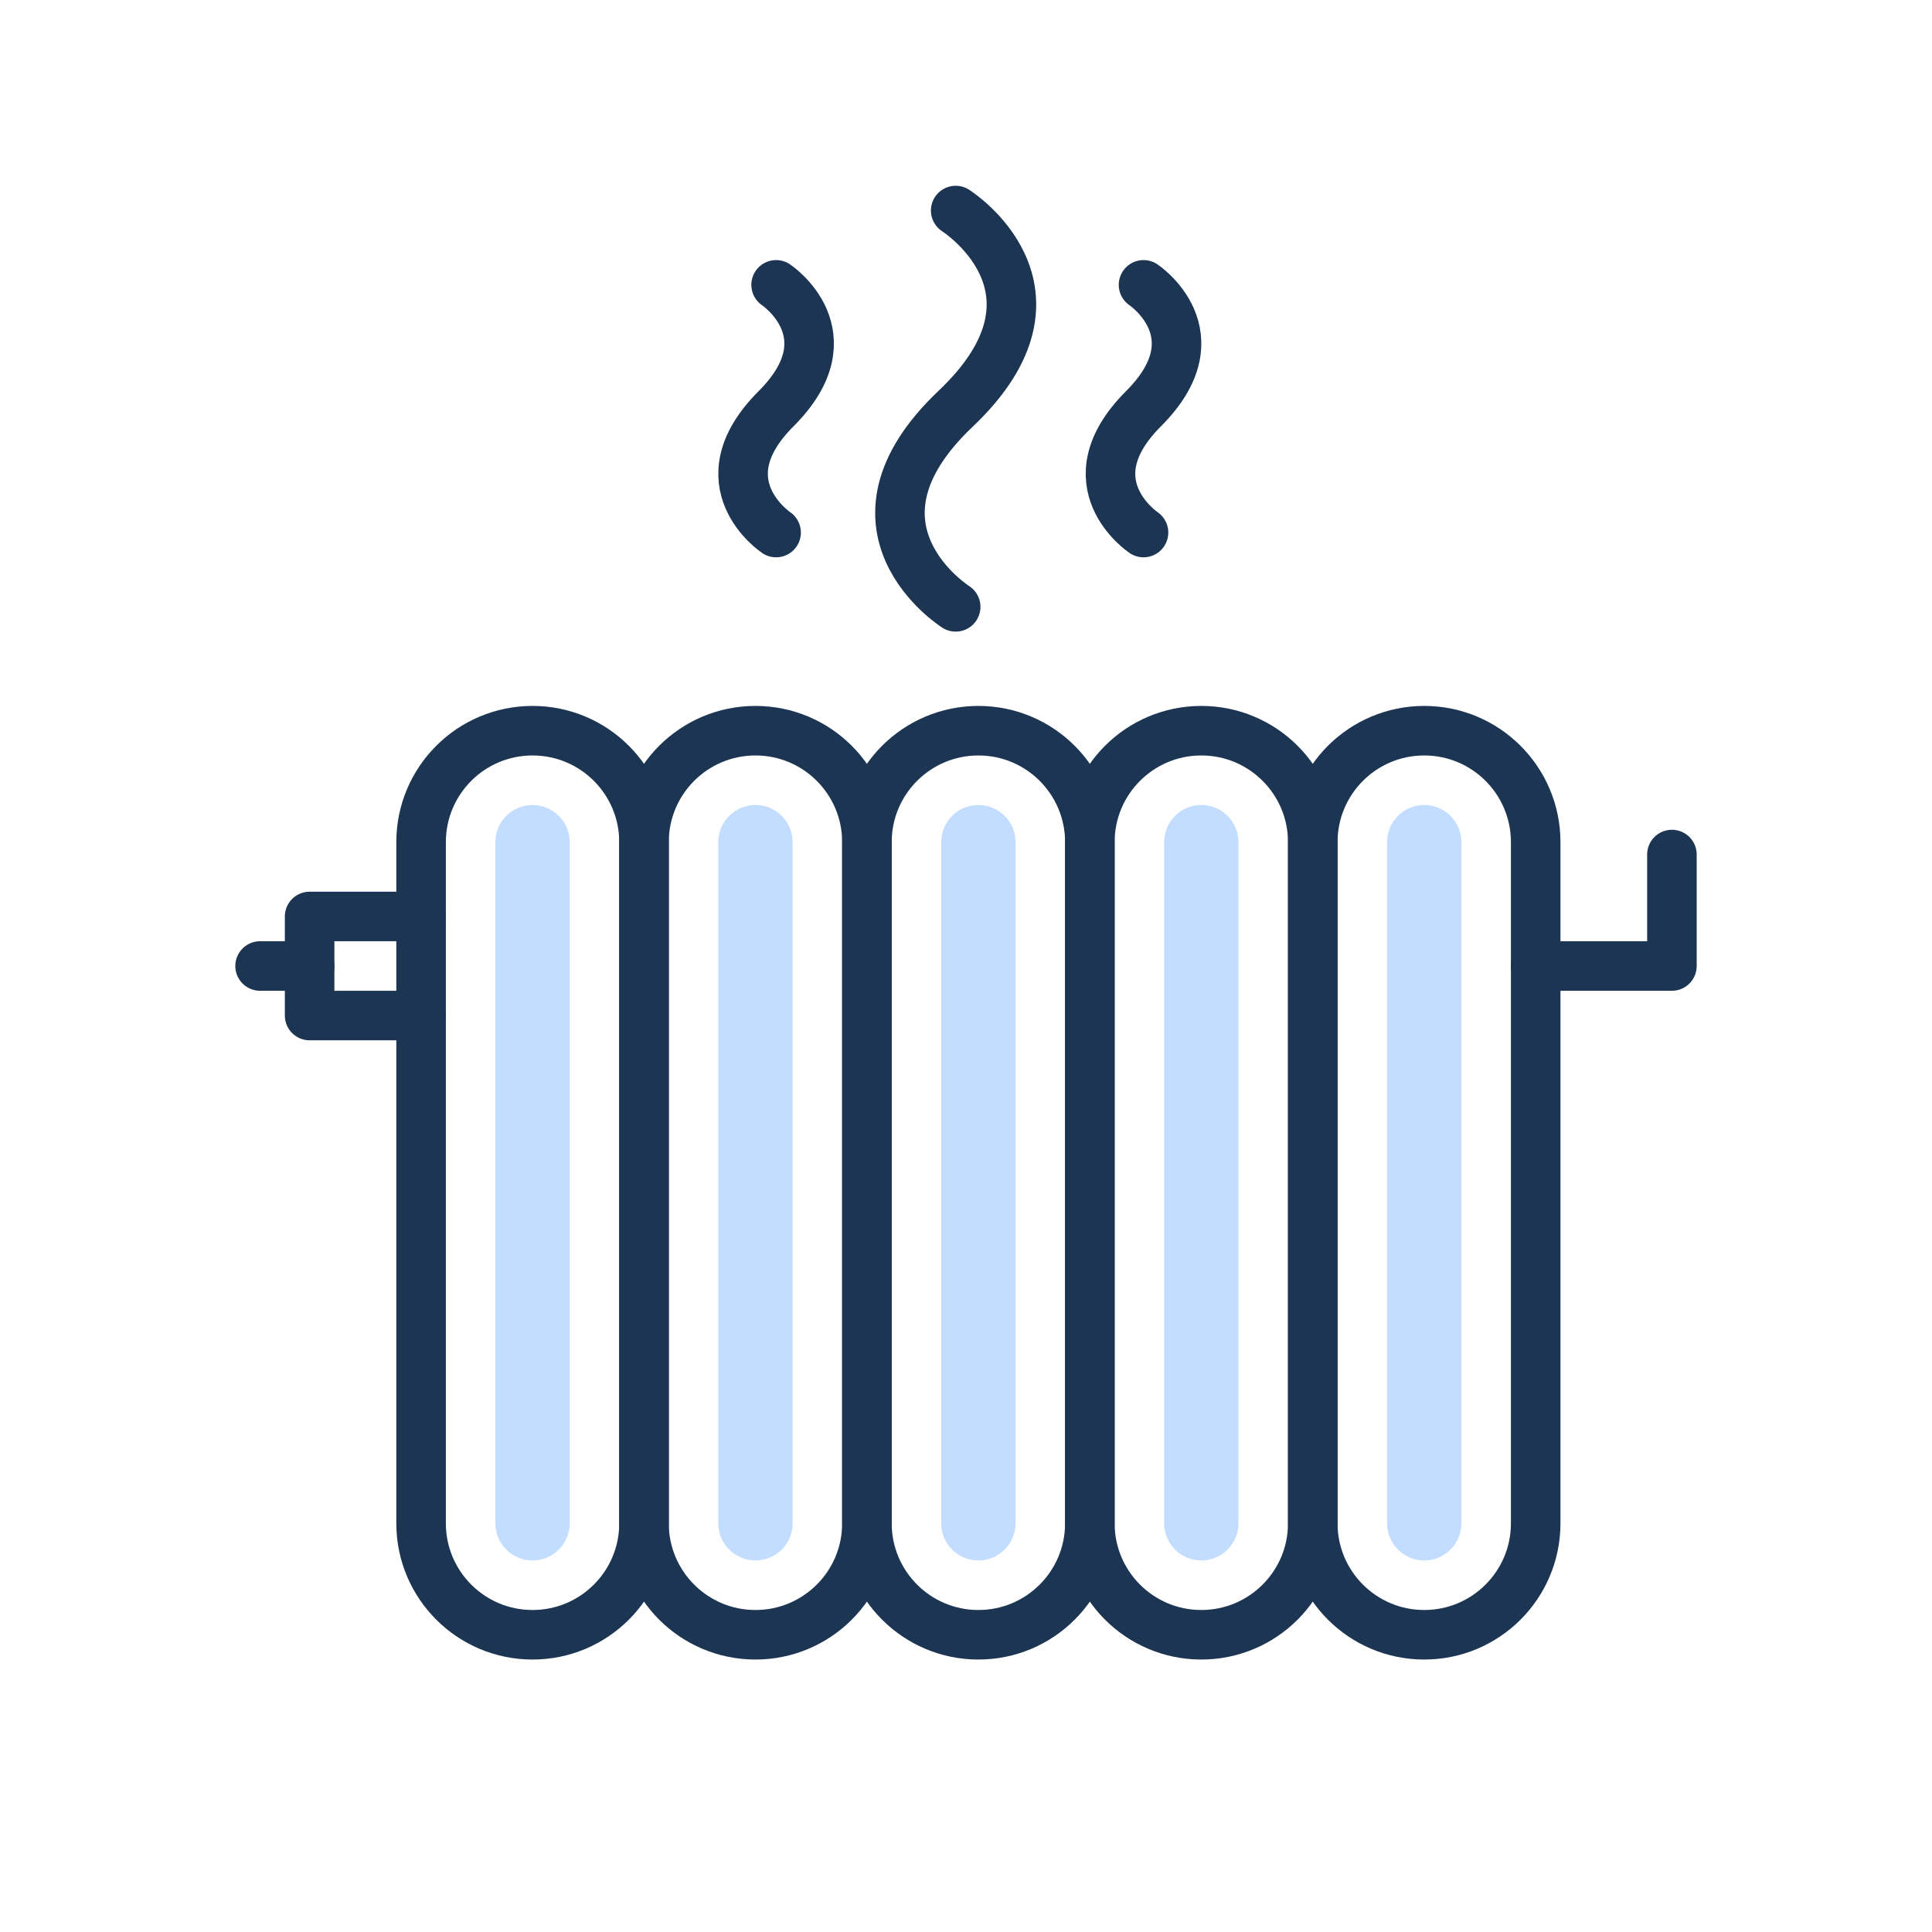 <svg width="156" height="156" viewBox="0 0 156 156" fill="none" xmlns="http://www.w3.org/2000/svg">
<path d="M40 68C40 66.343 41.343 65 43 65C44.657 65 46 66.343 46 68V123C46 124.657 44.657 126 43 126C41.343 126 40 124.657 40 123V68Z" fill="#C2DDFF"/>
<path d="M58 68C58 66.343 59.343 65 61 65C62.657 65 64 66.343 64 68V123C64 124.657 62.657 126 61 126C59.343 126 58 124.657 58 123V68Z" fill="#C2DDFF"/>
<path d="M76 68C76 66.343 77.343 65 79 65C80.657 65 82 66.343 82 68V123C82 124.657 80.657 126 79 126C77.343 126 76 124.657 76 123V68Z" fill="#C2DDFF"/>
<path d="M94 68C94 66.343 95.343 65 97 65C98.657 65 100 66.343 100 68V123C100 124.657 98.657 126 97 126C95.343 126 94 124.657 94 123V68Z" fill="#C2DDFF"/>
<path d="M112 68C112 66.343 113.343 65 115 65C116.657 65 118 66.343 118 68V123C118 124.657 116.657 126 115 126C113.343 126 112 124.657 112 123V68Z" fill="#C2DDFF"/>
<path d="M34.001 68L34.001 123C34.001 127.971 38.03 132 43.001 132C47.971 132 52.001 127.971 52.001 123L52.001 68C52.001 63.029 47.971 59 43.001 59C38.03 59 34.001 63.029 34.001 68Z" stroke="#1C3553" stroke-width="4" stroke-linecap="round" stroke-linejoin="round"/>
<path d="M52 68L52 123C52 127.971 56.029 132 61 132C65.971 132 70 127.971 70 123L70 68C70 63.029 65.971 59 61 59C56.029 59 52 63.029 52 68Z" stroke="#1C3553" stroke-width="4" stroke-linecap="round" stroke-linejoin="round"/>
<path d="M70 68L70 123C70 127.971 74.029 132 79 132C83.971 132 88 127.971 88 123L88 68C88 63.029 83.971 59 79 59C74.029 59 70 63.029 70 68Z" stroke="#1C3553" stroke-width="4" stroke-linecap="round" stroke-linejoin="round"/>
<path d="M88 68L88 123C88 127.971 92.029 132 97 132C101.971 132 106 127.971 106 123L106 68C106 63.029 101.971 59 97 59C92.029 59 88 63.029 88 68Z" stroke="#1C3553" stroke-width="4" stroke-linecap="round" stroke-linejoin="round"/>
<path d="M106 68L106 123C106 127.971 110.029 132 115 132C119.971 132 124 127.971 124 123L124 68C124 63.029 119.971 59 115 59C110.029 59 106 63.029 106 68Z" stroke="#1C3553" stroke-width="4" stroke-linecap="round" stroke-linejoin="round"/>
<path d="M124 78L135 78L135 69" stroke="#1C3553" stroke-width="4" stroke-linecap="round" stroke-linejoin="round"/>
<path d="M34 74H25V82H34" stroke="#1C3553" stroke-width="4" stroke-linecap="round" stroke-linejoin="round"/>
<path d="M21 78H25" stroke="#1C3553" stroke-width="4" stroke-linecap="round" stroke-linejoin="round"/>
<path d="M62.667 23C62.667 23 68.667 27 62.667 33C56.667 39 62.667 43 62.667 43" stroke="#1C3553" stroke-width="4" stroke-linecap="round" stroke-linejoin="round"/>
<path d="M92.334 23C92.334 23 98.334 27 92.334 33C86.334 39 92.334 43 92.334 43" stroke="#1C3553" stroke-width="4" stroke-linecap="round" stroke-linejoin="round"/>
<path d="M77.167 17C77.167 17 87.292 23.4 77.167 33C67.042 42.6 77.167 49 77.167 49" stroke="#1C3553" stroke-width="4" stroke-linecap="round" stroke-linejoin="round"/>
</svg>
